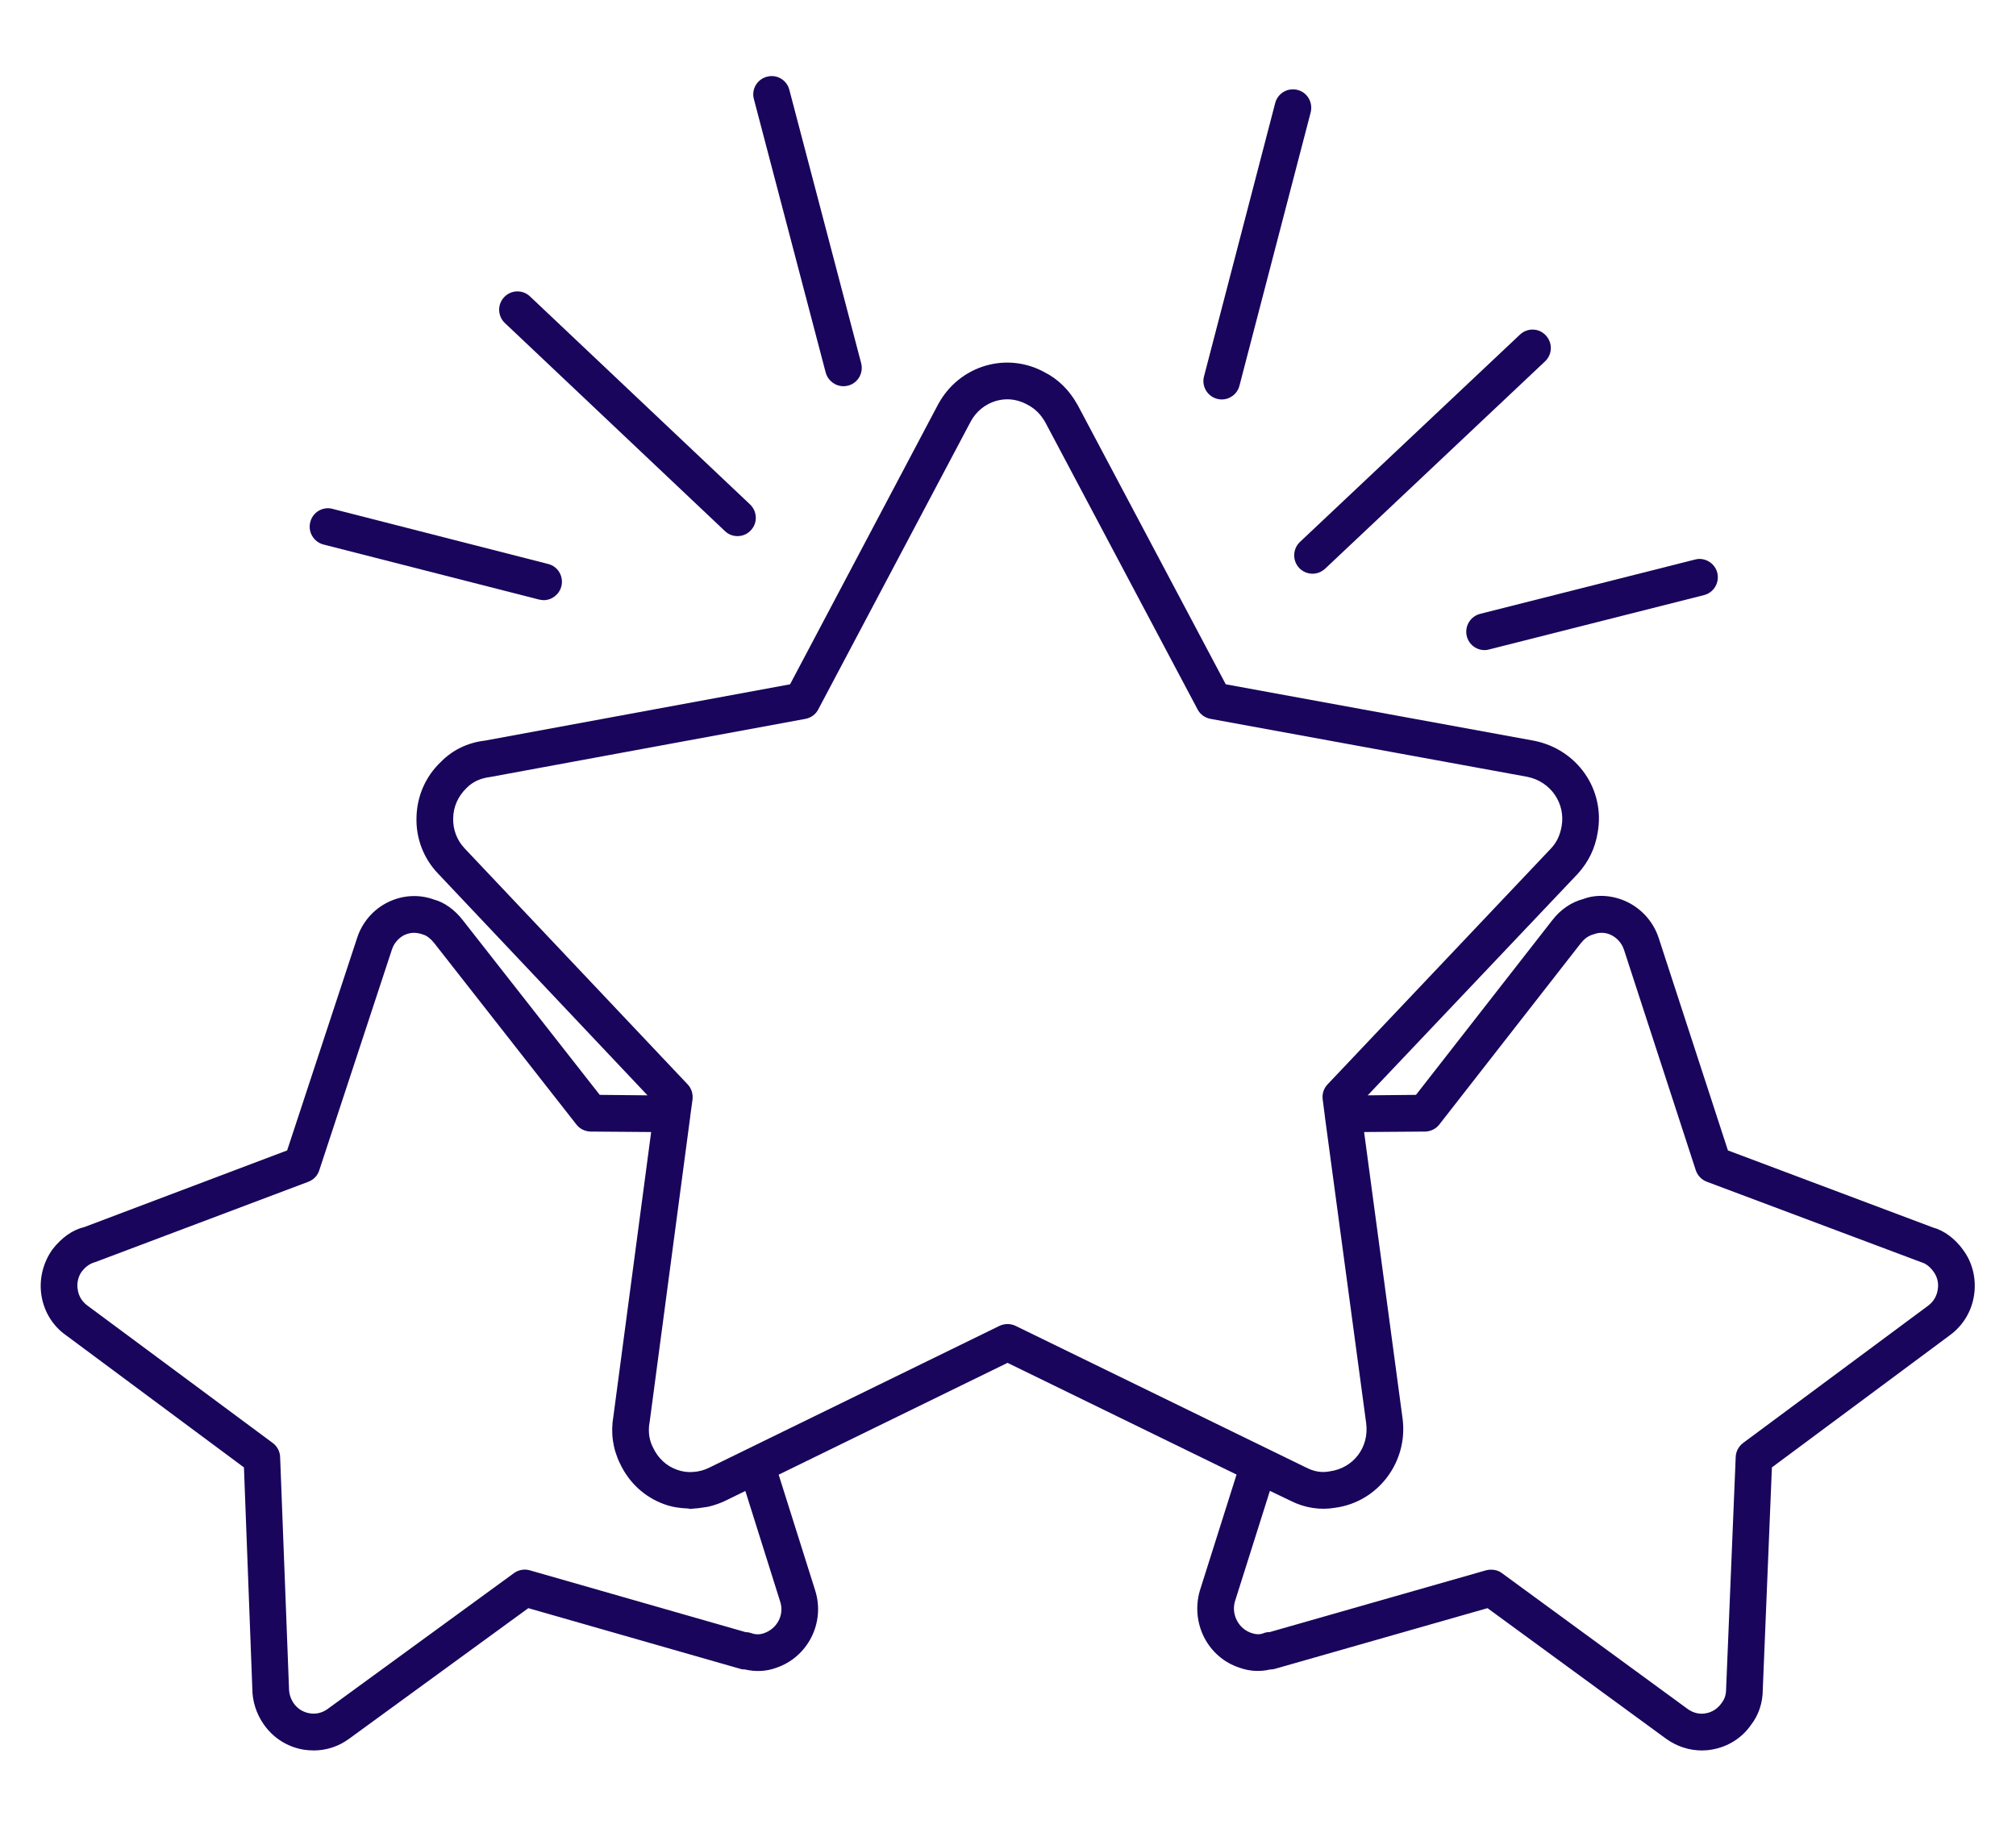 <svg xmlns="http://www.w3.org/2000/svg" xmlns:xlink="http://www.w3.org/1999/xlink" width="69" viewBox="0 0 51.75 47.25" height="63" preserveAspectRatio="xMidYMid meet"><defs><clipPath id="id1"><path d="M 1.047 9.25 L 50.691 9.25 L 50.691 44.926 L 1.047 44.926 Z M 1.047 9.25 " clip-rule="nonzero"></path></clipPath><clipPath id="id2"><path d="M 19 1.898 L 23 1.898 L 23 10 L 19 10 Z M 19 1.898 " clip-rule="nonzero"></path></clipPath></defs><g clip-path="url(#id1)"><path fill="rgb(9.799%, 1.959%, 35.689%)" d="M 49.742 33.098 C 49.719 33.266 49.633 33.414 49.496 33.516 L 44.742 37.043 C 44.629 37.129 44.559 37.262 44.555 37.402 L 44.309 43.348 C 44.309 43.492 44.277 43.609 44.191 43.719 C 44.094 43.859 43.949 43.953 43.789 43.98 C 43.625 44.012 43.461 43.969 43.324 43.871 L 38.555 40.383 C 38.473 40.32 38.375 40.293 38.277 40.293 C 38.234 40.293 38.191 40.297 38.148 40.309 L 32.594 41.895 C 32.531 41.895 32.473 41.906 32.418 41.93 C 32.336 41.961 32.234 41.957 32.121 41.918 C 31.793 41.809 31.605 41.445 31.699 41.113 L 32.598 38.27 L 33.125 38.523 C 33.492 38.711 33.898 38.77 34.277 38.703 C 35.371 38.555 36.148 37.531 36.004 36.418 L 35.016 29.059 L 36.586 29.047 C 36.727 29.043 36.863 28.977 36.949 28.863 L 40.586 24.203 C 40.586 24.203 40.586 24.203 40.59 24.203 C 40.672 24.094 40.773 24.02 40.918 23.98 C 41.062 23.926 41.223 23.934 41.363 24.004 C 41.516 24.082 41.633 24.215 41.688 24.383 L 43.531 30.043 C 43.578 30.18 43.68 30.285 43.816 30.336 L 49.332 32.406 C 49.434 32.434 49.543 32.52 49.625 32.633 C 49.727 32.766 49.77 32.93 49.742 33.098 Z M 26.07 34.035 C 25.941 33.973 25.789 33.973 25.656 34.035 L 18.203 37.676 C 18.07 37.742 17.93 37.777 17.793 37.785 C 17.652 37.797 17.512 37.777 17.375 37.727 C 17.109 37.633 16.891 37.434 16.762 37.156 C 16.711 37.059 16.68 36.953 16.664 36.844 C 16.652 36.738 16.652 36.621 16.676 36.504 L 17.719 28.656 C 17.719 28.652 17.719 28.648 17.719 28.648 L 17.777 28.223 C 17.793 28.082 17.75 27.938 17.652 27.836 L 11.926 21.777 C 11.73 21.57 11.625 21.297 11.633 21.004 C 11.637 20.711 11.758 20.438 11.977 20.227 C 12.133 20.07 12.328 19.977 12.586 19.945 L 20.676 18.453 C 20.816 18.426 20.938 18.34 21.004 18.211 L 24.918 10.82 C 25.059 10.559 25.289 10.375 25.562 10.293 C 25.66 10.266 25.758 10.25 25.855 10.25 C 26.031 10.25 26.211 10.297 26.379 10.391 C 26.566 10.488 26.711 10.629 26.832 10.84 L 30.742 18.211 C 30.809 18.34 30.93 18.426 31.074 18.453 L 39.207 19.941 C 39.805 20.062 40.191 20.621 40.086 21.211 C 40.047 21.438 39.961 21.621 39.816 21.777 L 34.078 27.836 C 33.98 27.938 33.934 28.082 33.953 28.223 L 34.008 28.645 C 34.008 28.648 34.008 28.652 34.008 28.656 L 35.07 36.539 C 35.148 37.148 34.746 37.688 34.129 37.77 C 33.934 37.809 33.734 37.777 33.539 37.676 L 33.496 37.656 Z M 20.027 41.113 C 20.137 41.449 19.953 41.809 19.605 41.926 C 19.504 41.961 19.398 41.961 19.297 41.926 C 19.246 41.906 19.176 41.895 19.145 41.898 L 13.598 40.309 C 13.461 40.27 13.309 40.297 13.191 40.383 L 8.402 43.875 C 8.27 43.969 8.109 44.008 7.949 43.98 C 7.781 43.953 7.637 43.863 7.539 43.723 C 7.461 43.609 7.418 43.477 7.418 43.328 L 7.191 37.406 C 7.188 37.262 7.117 37.129 7.004 37.043 L 2.242 33.512 C 2.109 33.414 2.02 33.273 1.996 33.109 C 1.965 32.941 2.008 32.766 2.098 32.641 C 2.168 32.551 2.277 32.441 2.453 32.395 L 7.914 30.336 C 8.047 30.285 8.152 30.18 8.195 30.043 L 10.059 24.379 C 10.113 24.211 10.227 24.082 10.375 24.004 C 10.453 23.969 10.535 23.945 10.625 23.945 C 10.699 23.945 10.781 23.961 10.867 23.992 C 10.953 24.016 11.059 24.098 11.141 24.203 C 11.141 24.203 11.141 24.203 11.145 24.207 L 14.797 28.867 C 14.883 28.98 15.02 29.043 15.16 29.047 L 16.715 29.059 L 15.746 36.355 C 15.672 36.773 15.73 37.191 15.914 37.566 C 16.148 38.066 16.555 38.438 17.062 38.617 C 17.258 38.688 17.461 38.715 17.664 38.723 C 17.684 38.723 17.707 38.734 17.727 38.734 C 17.746 38.734 17.762 38.727 17.781 38.727 C 17.875 38.723 17.969 38.711 18.062 38.695 C 18.109 38.688 18.156 38.684 18.203 38.672 C 18.344 38.637 18.48 38.59 18.613 38.527 L 19.133 38.273 Z M 50.387 32.078 C 50.191 31.801 49.895 31.582 49.625 31.512 L 44.355 29.531 L 42.582 24.09 C 42.453 23.684 42.16 23.344 41.777 23.156 C 41.398 22.973 40.98 22.949 40.641 23.078 C 40.34 23.156 40.055 23.348 39.844 23.625 L 36.348 28.105 L 35.109 28.117 L 40.508 22.422 C 40.777 22.121 40.945 21.781 41.012 21.371 C 41.207 20.273 40.496 19.242 39.387 19.016 L 31.465 17.566 L 27.66 10.391 C 27.656 10.387 27.656 10.383 27.652 10.379 C 27.445 10.008 27.156 9.73 26.82 9.559 C 26.355 9.301 25.812 9.238 25.301 9.387 C 24.781 9.539 24.352 9.887 24.086 10.371 L 20.281 17.566 L 12.445 19.012 C 12.008 19.062 11.613 19.254 11.32 19.555 C 10.926 19.926 10.703 20.434 10.691 20.984 C 10.676 21.527 10.875 22.039 11.246 22.426 L 16.621 28.117 L 15.395 28.105 L 11.883 23.625 C 11.676 23.355 11.402 23.16 11.148 23.094 C 10.754 22.949 10.332 22.977 9.957 23.16 C 9.578 23.348 9.293 23.68 9.164 24.086 L 7.371 29.531 L 2.172 31.496 C 1.863 31.57 1.59 31.762 1.348 32.07 C 1.102 32.414 0.996 32.848 1.066 33.266 C 1.133 33.676 1.359 34.039 1.691 34.273 L 6.262 37.668 L 6.477 43.348 C 6.477 43.664 6.578 43.988 6.766 44.258 C 7.012 44.613 7.375 44.844 7.797 44.914 C 7.883 44.926 7.965 44.934 8.051 44.934 C 8.375 44.934 8.691 44.832 8.957 44.637 L 13.562 41.281 L 19.008 42.84 C 19.043 42.852 19.086 42.855 19.125 42.855 C 19.391 42.918 19.668 42.906 19.914 42.816 C 20.734 42.547 21.188 41.656 20.926 40.828 L 19.988 37.855 L 25.863 34.984 L 31.742 37.852 L 30.797 40.84 C 30.559 41.68 31.012 42.547 31.816 42.809 C 32.07 42.902 32.348 42.918 32.605 42.855 C 32.645 42.855 32.684 42.852 32.723 42.84 L 38.184 41.281 L 42.773 44.637 C 43.047 44.832 43.363 44.934 43.688 44.934 C 43.773 44.934 43.863 44.926 43.949 44.91 C 44.359 44.84 44.719 44.609 44.945 44.281 C 45.145 44.027 45.25 43.707 45.25 43.367 L 45.484 37.668 L 50.055 34.273 C 50.395 34.023 50.617 33.652 50.676 33.23 C 50.734 32.812 50.629 32.398 50.387 32.078 " fill-opacity="1" fill-rule="nonzero"></path></g><path fill="rgb(9.799%, 1.959%, 35.689%)" d="M 31.242 10.238 C 31.281 10.25 31.324 10.254 31.363 10.254 C 31.57 10.254 31.762 10.113 31.816 9.902 L 33.645 2.883 C 33.707 2.629 33.559 2.371 33.309 2.309 C 33.059 2.242 32.801 2.391 32.734 2.645 L 30.906 9.664 C 30.84 9.914 30.992 10.172 31.242 10.238 " fill-opacity="1" fill-rule="nonzero"></path><path fill="rgb(9.799%, 1.959%, 35.689%)" d="M 37.652 16.332 C 37.707 16.547 37.898 16.688 38.109 16.688 C 38.148 16.688 38.188 16.684 38.223 16.672 L 43.738 15.277 C 43.992 15.215 44.145 14.957 44.082 14.703 C 44.02 14.453 43.758 14.297 43.512 14.363 L 37.992 15.758 C 37.742 15.824 37.59 16.078 37.652 16.332 " fill-opacity="1" fill-rule="nonzero"></path><path fill="rgb(9.799%, 1.959%, 35.689%)" d="M 33.348 14.578 C 33.441 14.676 33.566 14.727 33.691 14.727 C 33.809 14.727 33.922 14.684 34.016 14.598 L 39.66 9.277 C 39.852 9.098 39.859 8.801 39.68 8.609 C 39.504 8.418 39.207 8.41 39.016 8.59 L 33.371 13.91 C 33.18 14.09 33.172 14.387 33.348 14.578 " fill-opacity="1" fill-rule="nonzero"></path><g clip-path="url(#id2)"><path fill="rgb(9.799%, 1.959%, 35.689%)" d="M 21.195 9.562 C 21.254 9.773 21.441 9.914 21.652 9.914 C 21.691 9.914 21.73 9.91 21.773 9.898 C 22.023 9.832 22.172 9.574 22.105 9.32 L 20.262 2.305 C 20.195 2.051 19.941 1.902 19.688 1.969 C 19.434 2.035 19.285 2.293 19.352 2.543 L 21.195 9.562 " fill-opacity="1" fill-rule="nonzero"></path></g><path fill="rgb(9.799%, 1.959%, 35.689%)" d="M 8.301 13.977 L 13.84 15.391 C 13.879 15.398 13.918 15.406 13.957 15.406 C 14.164 15.406 14.355 15.262 14.41 15.051 C 14.473 14.797 14.324 14.539 14.07 14.477 L 8.535 13.062 C 8.285 12.996 8.027 13.148 7.965 13.402 C 7.898 13.652 8.051 13.91 8.301 13.977 " fill-opacity="1" fill-rule="nonzero"></path><path fill="rgb(9.799%, 1.959%, 35.689%)" d="M 18.609 13.633 C 18.699 13.719 18.812 13.762 18.93 13.762 C 19.055 13.762 19.18 13.715 19.273 13.613 C 19.453 13.426 19.441 13.129 19.254 12.949 L 13.605 7.609 C 13.418 7.43 13.117 7.438 12.941 7.629 C 12.762 7.816 12.773 8.117 12.961 8.293 L 18.609 13.633 " fill-opacity="1" fill-rule="nonzero"></path></svg>